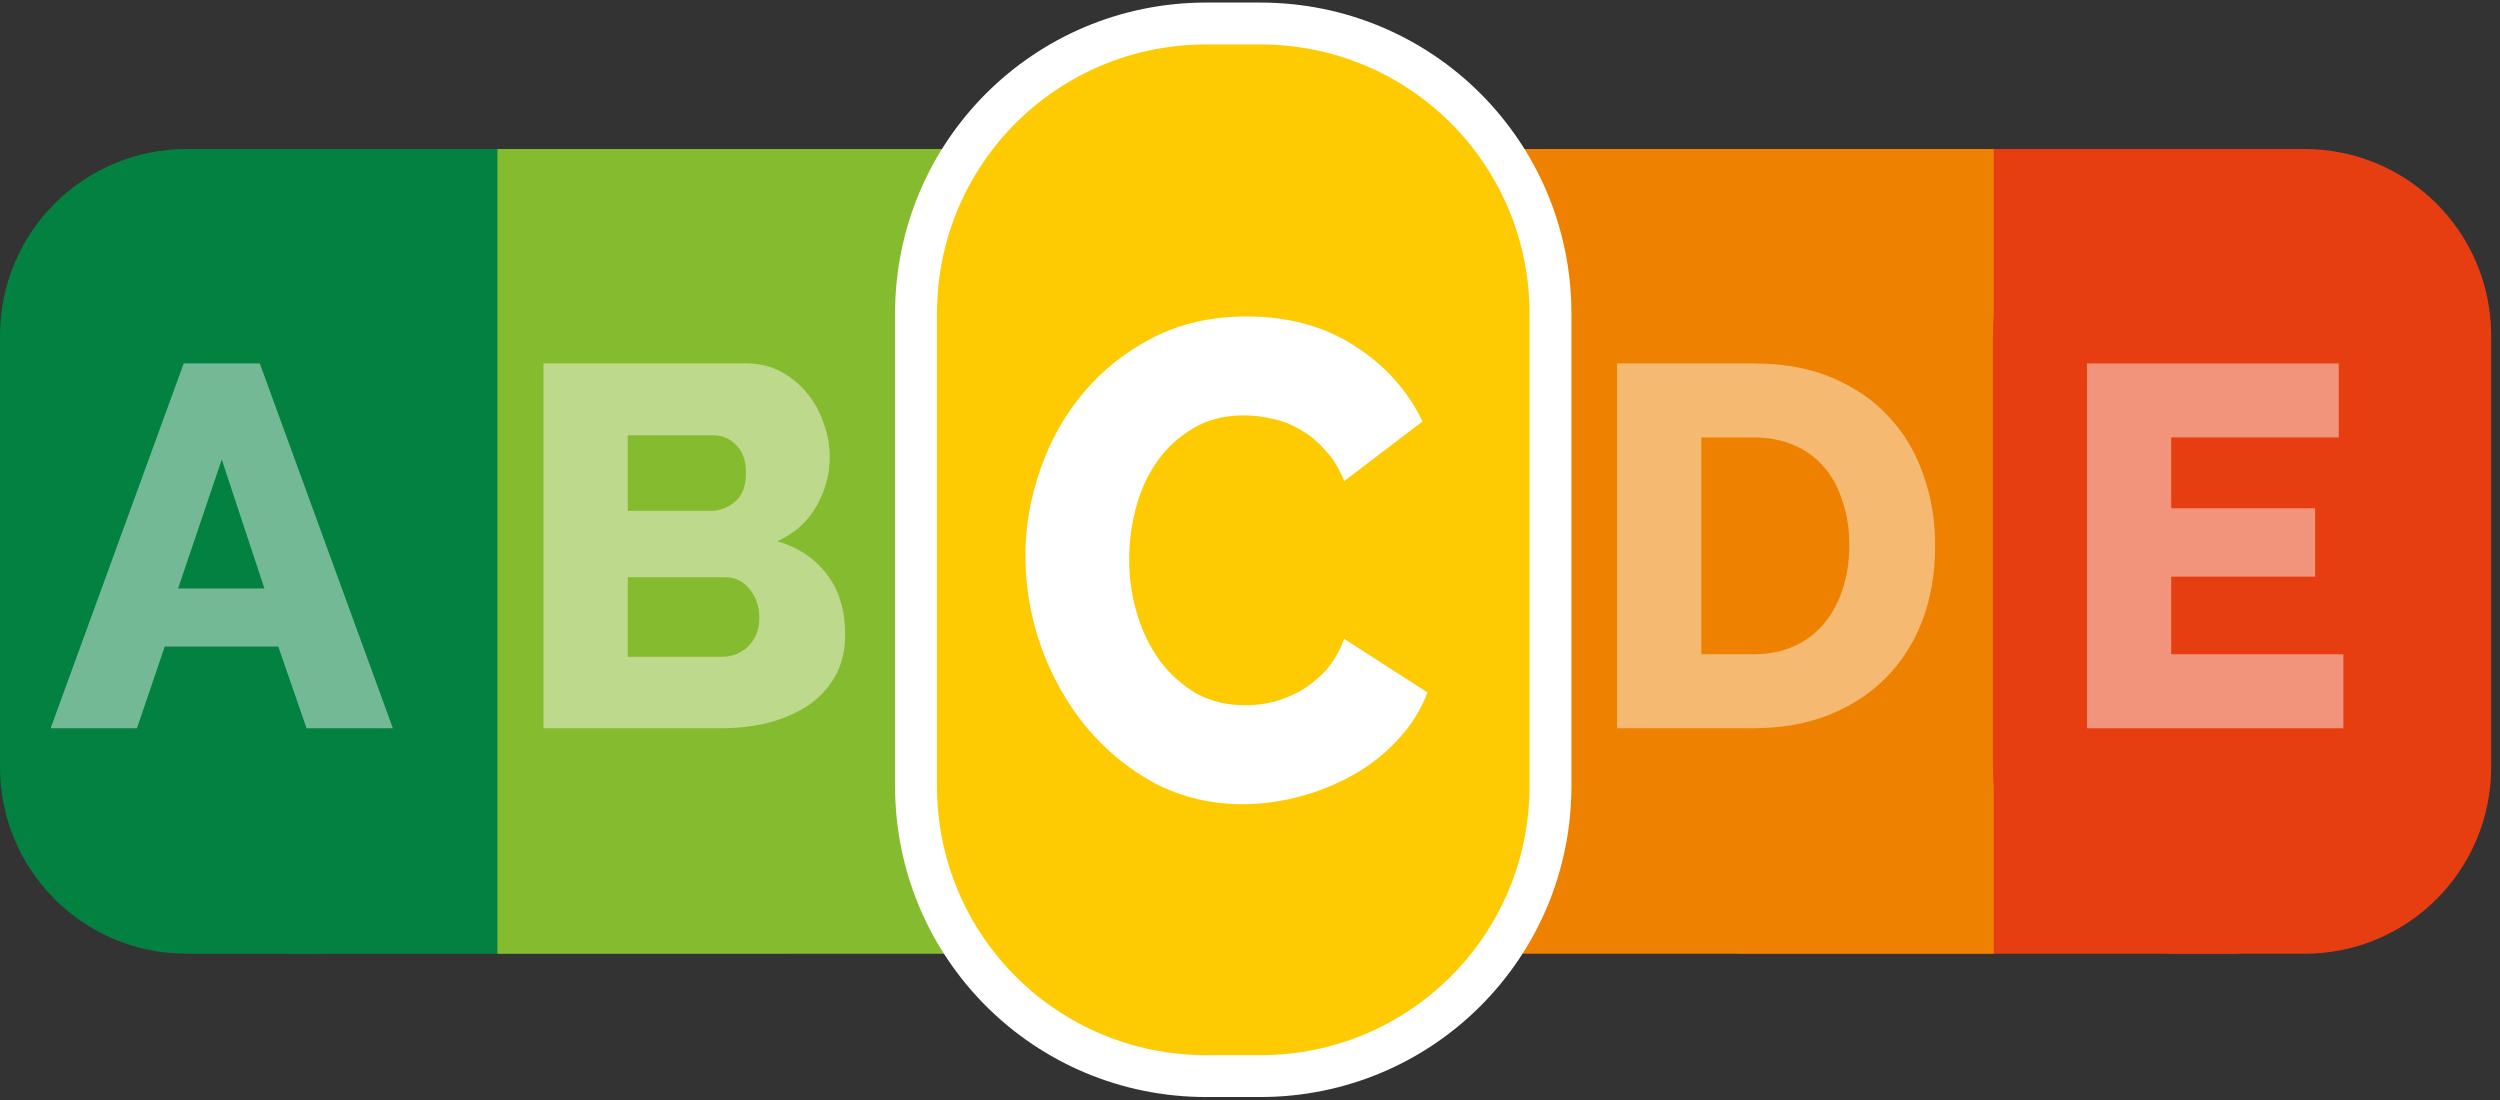 <svg width="225" height="99" viewBox="0 0 225 99" fill="none" xmlns="http://www.w3.org/2000/svg">
<rect x="0" y="0" width="225" height="99" fill="#333333" stroke="none"/>
<path fill-rule="evenodd" clip-rule="evenodd" d="M25.949 13.41H70.794V85.838H25.949V13.41Z" fill="#038141"/>
<path fill-rule="evenodd" clip-rule="evenodd" d="M156.548 13.41H201.394V85.838H156.548V13.41Z" fill="#E63E11"/>
<path fill-rule="evenodd" clip-rule="evenodd" d="M16.824 13.41H28.022C37.342 13.41 44.846 20.913 44.846 30.234V69.014C44.846 78.335 37.342 85.838 28.022 85.838H16.824C7.503 85.838 0 78.335 0 69.014V30.234C0 20.913 7.503 13.41 16.824 13.41Z" fill="#038141"/>
<path fill-rule="evenodd" clip-rule="evenodd" d="M134.591 13.41H179.437V85.838H134.591V13.41Z" fill="#EE8100"/>
<path d="M145.537 65.542V32.707H157.792C160.505 32.707 162.879 33.139 164.914 34.002C166.949 34.865 168.645 36.037 170.001 37.517C171.389 38.997 172.421 40.739 173.1 42.742C173.809 44.716 174.163 46.828 174.163 49.078C174.163 51.576 173.778 53.842 173.007 55.877C172.236 57.88 171.126 59.607 169.677 61.056C168.259 62.474 166.533 63.584 164.498 64.386C162.494 65.157 160.259 65.542 157.792 65.542H145.537ZM166.44 49.078C166.44 47.629 166.24 46.319 165.839 45.147C165.469 43.945 164.914 42.912 164.174 42.049C163.434 41.186 162.525 40.523 161.446 40.06C160.366 39.598 159.149 39.367 157.792 39.367H153.121V58.883H157.792C159.179 58.883 160.413 58.636 161.492 58.143C162.571 57.649 163.465 56.971 164.174 56.108C164.914 55.214 165.469 54.181 165.839 53.009C166.24 51.807 166.44 50.496 166.44 49.078Z" fill="white" fill-opacity="0.446"/>
<path fill-rule="evenodd" clip-rule="evenodd" d="M87.316 13.41H134.668V85.838H87.316V13.41Z" fill="#FECB02"/>
<path fill-rule="evenodd" clip-rule="evenodd" d="M89.615 13.41H44.769V85.838H89.615V13.41Z" fill="#85BB2F"/>
<path d="M96.031 49.988C96.031 48.014 96.401 46.057 97.141 44.114C97.881 42.141 98.96 40.384 100.379 38.842C101.797 37.301 103.523 36.052 105.558 35.096C107.593 34.141 109.905 33.663 112.495 33.663C115.578 33.663 118.245 34.325 120.496 35.651C122.777 36.977 124.473 38.703 125.583 40.831L119.756 44.901C119.386 44.037 118.908 43.328 118.322 42.773C117.767 42.187 117.151 41.725 116.472 41.386C115.794 41.016 115.1 40.769 114.391 40.646C113.682 40.492 112.988 40.415 112.31 40.415C110.861 40.415 109.597 40.708 108.518 41.293C107.439 41.879 106.545 42.635 105.836 43.559C105.127 44.484 104.602 45.533 104.263 46.704C103.924 47.876 103.755 49.063 103.755 50.265C103.755 51.56 103.955 52.809 104.356 54.011C104.757 55.214 105.327 56.277 106.067 57.202C106.838 58.127 107.747 58.867 108.795 59.422C109.875 59.946 111.077 60.208 112.403 60.208C113.081 60.208 113.775 60.131 114.484 59.977C115.224 59.792 115.917 59.53 116.565 59.191C117.243 58.821 117.86 58.358 118.415 57.803C118.97 57.218 119.417 56.508 119.756 55.676L125.953 59.329C125.46 60.532 124.72 61.611 123.733 62.567C122.777 63.522 121.667 64.324 120.403 64.972C119.139 65.619 117.798 66.112 116.38 66.451C114.962 66.79 113.574 66.96 112.218 66.96C109.844 66.96 107.655 66.482 105.651 65.526C103.678 64.54 101.966 63.245 100.517 61.642C99.099 60.038 97.989 58.219 97.188 56.185C96.417 54.15 96.031 52.084 96.031 49.988Z" fill="white" fill-opacity="0.446"/>
<path d="M76.062 57.125C76.062 58.543 75.77 59.777 75.184 60.825C74.598 61.873 73.796 62.752 72.779 63.461C71.762 64.139 70.575 64.663 69.218 65.033C67.862 65.372 66.428 65.542 64.917 65.542H48.916V32.707H67.183C68.324 32.707 69.357 32.954 70.282 33.447C71.207 33.94 71.993 34.588 72.64 35.389C73.288 36.16 73.781 37.054 74.12 38.072C74.49 39.058 74.675 40.076 74.675 41.124C74.675 42.696 74.274 44.176 73.473 45.563C72.702 46.951 71.53 47.999 69.958 48.708C71.839 49.263 73.319 50.25 74.398 51.668C75.508 53.086 76.062 54.905 76.062 57.125ZM68.339 55.599C68.339 54.582 68.046 53.718 67.461 53.009C66.875 52.3 66.135 51.946 65.241 51.946H56.5V59.114H64.917C65.904 59.114 66.721 58.79 67.368 58.143C68.016 57.495 68.339 56.647 68.339 55.599ZM56.5 39.181V45.98H63.946C64.778 45.98 65.518 45.702 66.166 45.147C66.813 44.592 67.137 43.729 67.137 42.557C67.137 41.478 66.844 40.646 66.258 40.06C65.703 39.474 65.025 39.181 64.223 39.181H56.5Z" fill="white" fill-opacity="0.446"/>
<path fill-rule="evenodd" clip-rule="evenodd" d="M108.563 4H113.421C126.849 4 137.659 14.81 137.659 28.238V70.725C137.659 84.153 126.849 94.963 113.421 94.963H108.563C95.135 94.963 84.325 84.153 84.325 70.725V28.238C84.325 14.81 95.135 4 108.563 4Z" fill="#0039FF" fill-opacity="0.63" stroke="white" stroke-width="7.539" stroke-linecap="round" stroke-linejoin="round"/>
<path d="M16.536 32.707H23.38L35.358 65.542H27.589L25.045 58.189H14.825L12.328 65.542H4.558L16.536 32.707ZM23.797 52.963L19.958 41.355L16.027 52.963H23.797Z" fill="white" fill-opacity="0.446"/>
<path fill-rule="evenodd" clip-rule="evenodd" d="M196.184 13.41H207.382C216.702 13.41 224.206 20.913 224.206 30.234V69.014C224.206 78.335 216.702 85.838 207.382 85.838H196.184C186.864 85.838 179.36 78.335 179.36 69.014V30.234C179.36 20.913 186.864 13.41 196.184 13.41Z" fill="#E63E11"/>
<path d="M210.903 58.883V65.542H187.826V32.707H210.487V39.367H195.41V45.748H208.359V51.899H195.41V58.883H210.903Z" fill="white" fill-opacity="0.446"/>
<path fill-rule="evenodd" clip-rule="evenodd" d="M108.563 4H113.421C126.849 4 137.659 14.81 137.659 28.238V70.725C137.659 84.153 126.849 94.963 113.421 94.963H108.563C95.135 94.963 84.325 84.153 84.325 70.725V28.238C84.325 14.81 95.135 4 108.563 4Z" fill="#FECB02"/>
<path d="M92.284 50.003C92.284 47.401 92.731 44.82 93.626 42.259C94.521 39.658 95.826 37.341 97.541 35.308C99.256 33.276 101.344 31.63 103.805 30.37C106.266 29.11 109.063 28.479 112.195 28.479C115.923 28.479 119.149 29.353 121.87 31.101C124.63 32.849 126.68 35.125 128.023 37.93L120.976 43.296C120.528 42.157 119.95 41.223 119.242 40.491C118.571 39.719 117.825 39.109 117.005 38.662C116.184 38.174 115.345 37.849 114.488 37.686C113.63 37.483 112.791 37.381 111.971 37.381C110.219 37.381 108.69 37.767 107.385 38.54C106.08 39.312 104.998 40.308 104.141 41.528C103.283 42.747 102.649 44.129 102.239 45.674C101.829 47.218 101.624 48.783 101.624 50.368C101.624 52.076 101.866 53.722 102.351 55.307C102.836 56.892 103.526 58.295 104.421 59.514C105.353 60.734 106.453 61.709 107.72 62.441C109.025 63.132 110.48 63.477 112.083 63.477C112.903 63.477 113.742 63.376 114.6 63.172C115.494 62.929 116.333 62.583 117.116 62.136C117.937 61.648 118.682 61.038 119.354 60.307C120.025 59.535 120.565 58.6 120.976 57.502L128.47 62.319C127.873 63.904 126.979 65.327 125.785 66.587C124.63 67.847 123.287 68.904 121.759 69.757C120.23 70.611 118.608 71.261 116.893 71.709C115.178 72.156 113.5 72.379 111.859 72.379C108.988 72.379 106.341 71.749 103.917 70.489C101.531 69.188 99.462 67.481 97.709 65.368C95.994 63.254 94.652 60.856 93.682 58.173C92.75 55.49 92.284 52.767 92.284 50.003Z" fill="white"/>
</svg>
